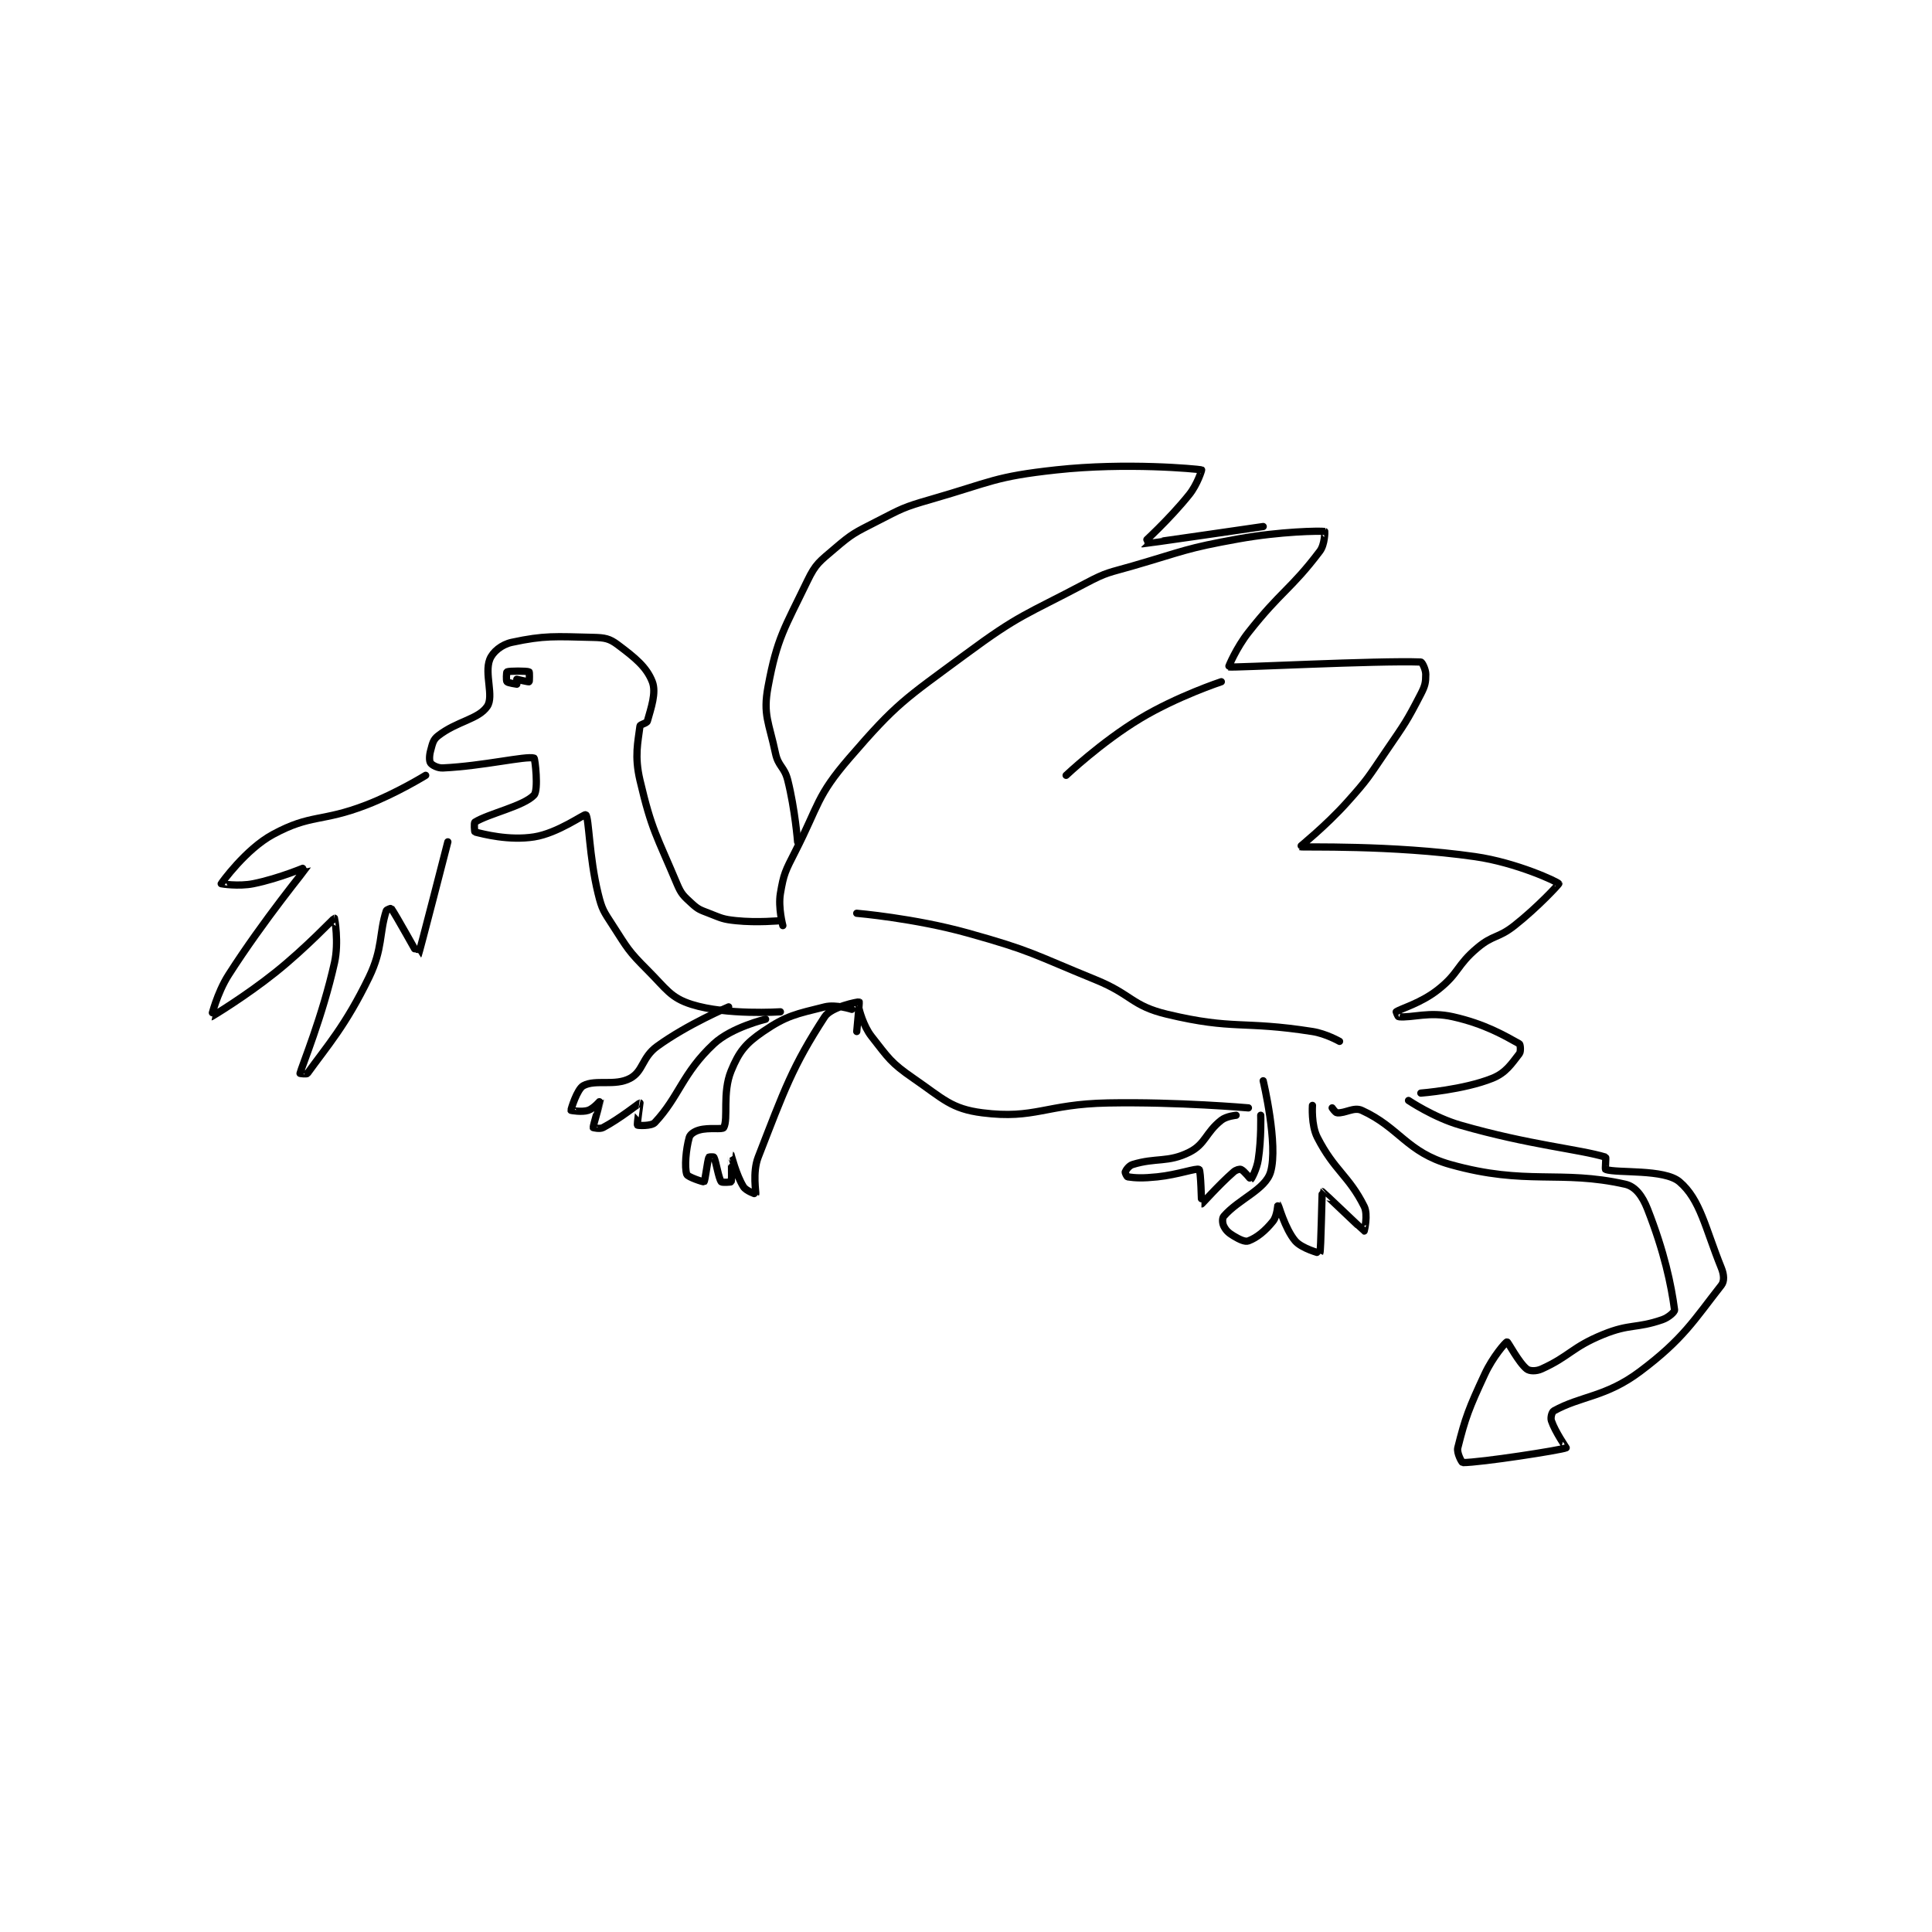 <?xml version="1.0" encoding="utf-8"?>
<!DOCTYPE svg PUBLIC "-//W3C//DTD SVG 1.1//EN" "http://www.w3.org/Graphics/SVG/1.1/DTD/svg11.dtd">
<svg viewBox="0 0 800 800" preserveAspectRatio="xMinYMin meet" xmlns="http://www.w3.org/2000/svg" version="1.1">
<g fill="none" stroke="black" stroke-linecap="round" stroke-linejoin="round" stroke-width="2.943">
<g transform="translate(87.52,194.569) scale(1.02) translate(-11,-30)">
<path id="0" d="M243 215 C243 215 241.046 207.722 242 202 C243.338 193.974 244.015 192.827 248 185 C257.776 165.797 256.603 162.533 270 147 C289.408 124.498 292.245 123.308 317 105 C339.341 88.477 341.278 89.088 366 76 C374.723 71.382 375.352 71.801 385 69 C406.19 62.848 406.509 61.857 428 58 C444.982 54.952 461.074 54.708 463 55 C463.044 55.007 463.041 60.301 461 63 C449.216 78.585 445.293 79.114 432 96 C427.167 102.139 423.842 109.973 424 110 C426.189 110.375 484.339 107.338 502 108 C502.496 108.019 504 110.951 504 113 C504 116.279 503.758 117.593 502 121 C496.116 132.4 495.533 132.952 488 144 C480.614 154.832 480.675 155.334 472 165 C463.401 174.582 452.881 182.95 453 183 C453.759 183.321 490.069 182.153 524 187 C540.864 189.409 557.558 197.226 558 198 C558.098 198.171 549.46 207.546 540 215 C533.343 220.245 531.372 218.656 525 224 C516.45 231.171 517.589 234.233 509 241 C501.961 246.546 494.061 248.583 492 250 C491.967 250.023 492.695 251.974 493 252 C498.716 252.497 505.287 249.82 515 252 C528.01 254.921 536 259.667 542 263 C542.403 263.224 542.68 266.135 542 267 C538.833 271.031 536.597 274.761 531 277 C519.283 281.687 502 283 502 283 "/>
<path id="1" d="M242 213 C242 213 232.594 213.889 224 213 C218.6 212.441 218.117 211.99 213 210 C209.401 208.601 208.654 208.45 206 206 C202.677 202.933 201.795 202.273 200 198 C191.76 178.381 189.766 176.334 185 156 C182.696 146.171 184.182 140.545 185 134 C185.088 133.293 187.75 132.899 188 132 C189.459 126.746 191.725 120.456 190 116 C187.687 110.024 183.016 106.262 176 101 C172.596 98.447 170.728 98.11 166 98 C150.526 97.64 146.307 97.148 133 100 C128.82 100.896 125.2 103.881 124 107 C121.777 112.779 125.775 121.903 123 126 C119.397 131.319 110.745 131.939 103 138 C100.972 139.587 100.776 141.153 100 144 C99.431 146.088 99.444 148.222 100 149 C100.62 149.867 102.831 151.103 105 151 C121.449 150.217 138.724 146.026 142 147 C142.408 147.121 143.875 159.968 142 162 C137.855 166.491 123.57 169.519 118 173 C117.549 173.282 117.862 176.965 118 177 C121.381 177.845 131.746 180.595 142 179 C151.696 177.492 162.482 169.542 163 170 C164.323 171.171 164.314 186.919 168 202 C169.605 208.567 170.257 209.198 174 215 C179.998 224.297 180.244 225.244 188 233 C195.756 240.756 197.395 244.291 206 247 C220.188 251.467 242 250 242 250 "/>
<path id="2" d="M135 117 C135 117 131.395 116.494 131 116 C130.623 115.529 130.814 112.082 131 112 C131.939 111.582 139.061 111.582 140 112 C140.186 112.082 140.143 115.915 140 116 C139.739 116.157 135 115 135 115 "/>
<path id="3" d="M98 154 C98 154 86.302 161.238 74 166 C55.686 173.089 51.49 169.599 36 178 C24.916 184.011 15.093 197.767 15 198 C14.983 198.043 22.041 199.192 28 198 C38.727 195.855 50.015 190.943 50 191 C49.937 191.232 32.217 212.763 18 235 C13.264 242.408 10.975 252.001 11 252 C11.087 251.995 24.797 243.762 37 234 C49.565 223.948 60.646 212.059 61 212 C61.038 211.994 62.821 221.806 61 230 C56.133 251.9 47.69 272.178 47 275 C46.99 275.043 49.698 275.421 50 275 C57.995 263.865 65.458 255.681 75 236 C80.673 224.299 79.074 218.103 82 209 C82.164 208.489 83.97 207.959 84 208 C85.8 210.492 94.95 227.058 95 227 C95.29 226.66 107 181 107 181 "/>
<path id="4" d="M271 249 C271 249 264.523 246.869 260 248 C248.43 250.892 244.518 251.488 235 258 C227.842 262.898 225.209 266.178 222 274 C218.355 282.884 220.942 293.415 219 297 C218.494 297.934 213.094 296.83 209 298 C207.067 298.552 205.362 299.698 205 301 C203.656 305.838 203.024 313.073 204 316 C204.355 317.064 210.771 319.178 211 319 C211.48 318.627 212.334 310.665 213 309 C213.049 308.877 214.917 308.834 215 309 C215.953 310.906 216.822 317.318 218 319 C218.273 319.389 221.942 319.161 222 319 C222.442 317.786 221.998 307.999 222 308 C222.005 308.002 224.104 316.366 227 321 C228.1 322.76 231.993 324.015 232 324 C232.229 323.542 230.579 315.225 233 309 C243.619 281.694 246.957 272.041 260 252 C262.643 247.939 273.673 245.849 274 246 C274.132 246.061 273 258 273 258 "/>
<path id="5" d="M221 248 C221 248 204.447 254.976 192 264 C185.738 268.54 186.388 274.126 181 277 C174.81 280.301 166.984 277.3 162 280 C159.483 281.363 156.934 289.67 157 290 C157.01 290.051 161.502 290.832 164 290 C166.26 289.247 168.997 285.989 169 286 C169.012 286.043 165.934 296.278 166 297 C166.002 297.024 168.686 297.692 170 297 C176.657 293.496 184.751 287.018 185 287 C185.026 286.998 183.721 295.629 184 296 C184.143 296.191 189.623 296.466 191 295 C200.915 284.445 202.204 274.942 215 263 C222.205 256.275 236 253 236 253 "/>
<path id="6" d="M274 249 C274 249 275.601 255.674 279 260 C285.912 268.797 286.758 270.633 296 277 C308.118 285.348 311.373 289.402 324 291 C345.416 293.711 349.635 287.47 375 287 C403.289 286.476 432 289 432 289 "/>
<path id="7" d="M273 210 C273 210 296.416 211.992 318 218 C344.183 225.288 344.508 226.614 370 237 C384.808 243.033 384.523 247.545 399 251 C426.158 257.481 429.446 253.513 458 258 C463.525 258.868 469 262 469 262 "/>
<path id="8" d="M438 278 C438 278 444.206 303.981 441 315 C438.912 322.176 428.061 325.983 422 333 C421.296 333.816 421.417 335.834 422 337 C422.874 338.748 423.889 339.733 426 341 C428.375 342.425 430.63 343.514 432 343 C435.393 341.728 438.786 339.018 442 335 C443.728 332.84 443.982 327.984 444 328 C444.085 328.076 446.889 338.164 451 343 C453.649 346.116 460.991 348.017 461 348 C461.468 347.15 461.84 323.08 462 323 C462.107 322.947 478.751 338.912 479 339 C479.039 339.014 480.67 332.34 479 329 C472.738 316.476 466.932 314.534 460 301 C457.423 295.97 458 288 458 288 "/>
<path id="9" d="M466 289 C466 289 467.283 290.94 468 291 C471.284 291.274 474.812 288.544 478 290 C493.383 297.023 496.241 307.021 514 312 C544.846 320.648 558.535 314.045 585 320 C589.09 320.92 591.944 324.757 594 330 C600.886 347.56 603.635 360.763 605 371 C605.107 371.804 602.597 374.104 600 375 C589.386 378.66 586.942 376.534 576 381 C563.293 386.187 562.403 389.85 551 395 C548.816 395.986 546.17 395.919 545 395 C541.756 392.451 537.371 383.956 537 384 C536.418 384.068 531.181 390.16 528 397 C521.5 410.976 520.058 414.767 517 427 C516.486 429.054 518.653 433 519 433 C526.296 433 559.063 427.915 561 427 C561.035 426.984 556.468 420.405 555 416 C554.586 414.757 555.188 412.451 556 412 C567.055 405.858 577.046 406.465 591 396 C608.591 382.807 612.957 375.054 624 361 C625.269 359.385 625.098 356.713 624 354 C617.431 337.77 615.455 326.195 607 319 C600.81 313.732 581.83 315.61 577 314 C576.746 313.915 577.258 309.079 577 309 C566.367 305.756 546.232 304.117 518 296 C507.256 292.911 497 286 497 286 "/>
<path id="10" d="M427 292 C427 292 423.094 292.346 421 294 C414.571 299.075 414.61 303.695 408 307 C399.356 311.322 394.499 309.077 385 312 C383.481 312.467 382.314 314.216 382 315 C381.88 315.299 382.666 316.949 383 317 C386.069 317.472 389.154 317.605 395 317 C403.434 316.127 410.89 313.322 412 314 C412.7 314.427 412.97 327.998 413 328 C413.179 328.013 419.807 320.419 426 315 C426.985 314.139 428.431 313.756 429 314 C430.264 314.542 432.945 318.032 433 318 C433.245 317.86 435.393 313.947 436 310 C437.303 301.533 437 292 437 292 "/>
<path id="11" d="M421 116 C421 116 403.021 121.94 388 131 C372.327 140.454 358 154 358 154 "/>
<path id="12" d="M249 181 C249 181 247.951 167.803 245 156 C243.61 150.439 241.155 150.488 240 145 C237.351 132.417 234.874 129.449 237 118 C240.697 98.095 243.66 94.373 253 75 C256.371 68.008 257.889 67.238 264 62 C271.294 55.748 272.191 55.518 281 51 C291.356 45.689 291.785 45.226 303 42 C327.836 34.855 328.836 32.745 354 30 C382.383 26.904 410.821 29.596 413 30 C413.116 30.021 411.268 35.916 408 40 C399.784 50.27 388.949 59.978 389 60 C389.225 60.097 438 53 438 53 "/>
</g>
</g>
</svg>
